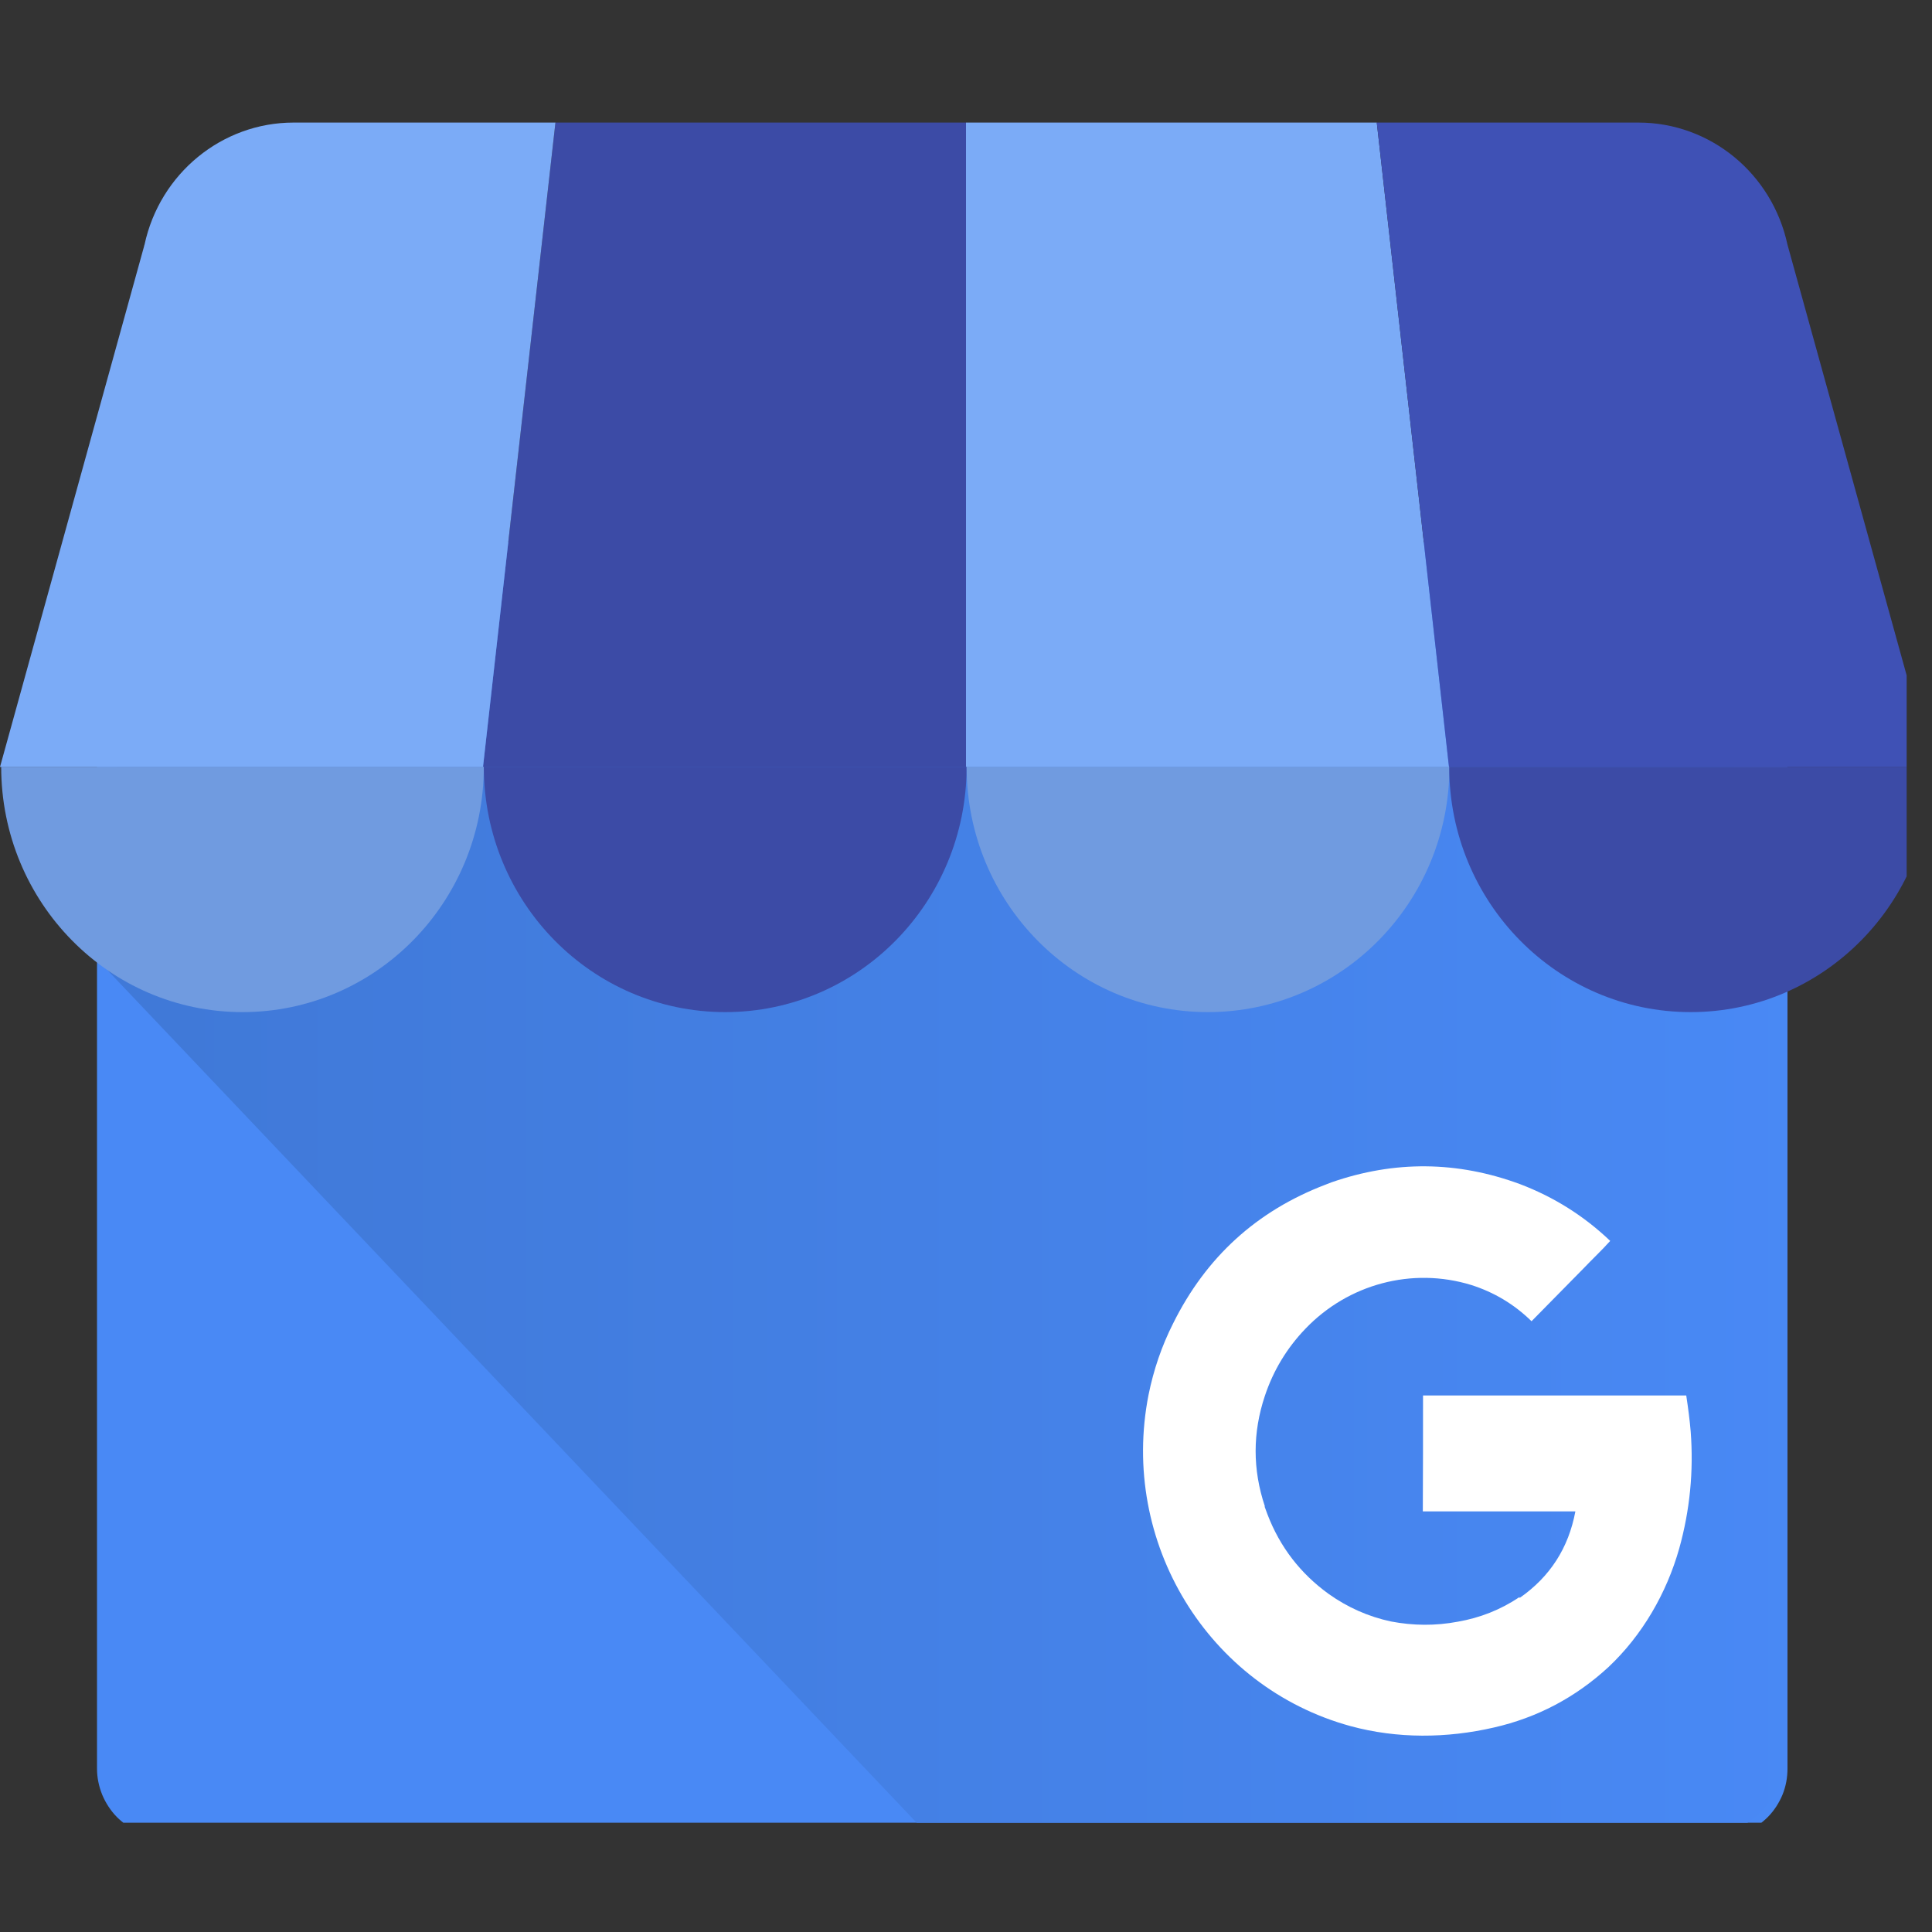 <?xml version="1.0" encoding="UTF-8"?>
<svg xmlns="http://www.w3.org/2000/svg" xmlns:xlink="http://www.w3.org/1999/xlink" width="37.5pt" height="37.5pt" viewBox="0 0 37.5 37.5" version="1.2">
<rect x="0" y="0" width="37.5" height="37.5" fill="#333333" stroke="none"/>
<defs>
<clipPath id="clip1">
  <path d="M 1 10 L 35 10 L 35 35.379 L 1 35.379 Z M 1 10 "/>
</clipPath>
<clipPath id="clip2">
  <path d="M 1 10 L 35 10 L 35 35.379 L 1 35.379 Z M 1 10 "/>
</clipPath>
<clipPath id="clip3">
  <path d="M 33.016 10.523 L 3.527 10.523 C 2.613 10.523 1.902 17.711 1.902 18.637 L 18.051 35.652 L 33.016 35.652 C 33.934 35.648 34.676 34.895 34.68 33.961 L 34.68 12.211 C 34.676 11.281 33.934 10.527 33.016 10.523 Z M 33.016 10.523 "/>
</clipPath>
<linearGradient id="linear0" gradientUnits="userSpaceOnUse" x1="-0" y1="0.5" x2="1" y2="0.5" gradientTransform="matrix(32.776,0,0,25.128,1.902,10.523)">
<stop offset="0" style="stop-color:rgb(25.099%,47.499%,84.698%);stop-opacity:1;"/>
<stop offset="0.062" style="stop-color:rgb(25.157%,47.603%,84.889%);stop-opacity:1;"/>
<stop offset="0.094" style="stop-color:rgb(25.273%,47.806%,85.265%);stop-opacity:1;"/>
<stop offset="0.125" style="stop-color:rgb(25.386%,48.006%,85.632%);stop-opacity:1;"/>
<stop offset="0.156" style="stop-color:rgb(25.499%,48.206%,85.999%);stop-opacity:1;"/>
<stop offset="0.188" style="stop-color:rgb(25.61%,48.405%,86.366%);stop-opacity:1;"/>
<stop offset="0.219" style="stop-color:rgb(25.723%,48.605%,86.734%);stop-opacity:1;"/>
<stop offset="0.25" style="stop-color:rgb(25.836%,48.805%,87.1%);stop-opacity:1;"/>
<stop offset="0.281" style="stop-color:rgb(25.949%,49.005%,87.468%);stop-opacity:1;"/>
<stop offset="0.312" style="stop-color:rgb(26.062%,49.205%,87.836%);stop-opacity:1;"/>
<stop offset="0.344" style="stop-color:rgb(26.175%,49.403%,88.202%);stop-opacity:1;"/>
<stop offset="0.375" style="stop-color:rgb(26.288%,49.603%,88.57%);stop-opacity:1;"/>
<stop offset="0.406" style="stop-color:rgb(26.401%,49.803%,88.937%);stop-opacity:1;"/>
<stop offset="0.438" style="stop-color:rgb(26.514%,50.003%,89.304%);stop-opacity:1;"/>
<stop offset="0.469" style="stop-color:rgb(26.627%,50.203%,89.671%);stop-opacity:1;"/>
<stop offset="0.5" style="stop-color:rgb(26.738%,50.403%,90.039%);stop-opacity:1;"/>
<stop offset="0.531" style="stop-color:rgb(26.851%,50.603%,90.407%);stop-opacity:1;"/>
<stop offset="0.562" style="stop-color:rgb(26.964%,50.803%,90.773%);stop-opacity:1;"/>
<stop offset="0.594" style="stop-color:rgb(27.077%,51.003%,91.141%);stop-opacity:1;"/>
<stop offset="0.625" style="stop-color:rgb(27.19%,51.202%,91.508%);stop-opacity:1;"/>
<stop offset="0.656" style="stop-color:rgb(27.303%,51.402%,91.875%);stop-opacity:1;"/>
<stop offset="0.688" style="stop-color:rgb(27.415%,51.601%,92.242%);stop-opacity:1;"/>
<stop offset="0.719" style="stop-color:rgb(27.528%,51.801%,92.61%);stop-opacity:1;"/>
<stop offset="0.75" style="stop-color:rgb(27.641%,52%,92.976%);stop-opacity:1;"/>
<stop offset="0.781" style="stop-color:rgb(27.754%,52.2%,93.344%);stop-opacity:1;"/>
<stop offset="0.812" style="stop-color:rgb(27.866%,52.4%,93.712%);stop-opacity:1;"/>
<stop offset="0.844" style="stop-color:rgb(27.979%,52.6%,94.08%);stop-opacity:1;"/>
<stop offset="0.875" style="stop-color:rgb(28.091%,52.8%,94.446%);stop-opacity:1;"/>
<stop offset="0.906" style="stop-color:rgb(28.204%,53%,94.814%);stop-opacity:1;"/>
<stop offset="0.938" style="stop-color:rgb(28.317%,53.2%,95.181%);stop-opacity:1;"/>
<stop offset="0.969" style="stop-color:rgb(28.43%,53.4%,95.547%);stop-opacity:1;"/>
<stop offset="1" style="stop-color:rgb(28.543%,53.598%,95.915%);stop-opacity:1;"/>
</linearGradient>
<clipPath id="clip4">
  <path d="M 9 2.379 L 19 2.379 L 19 15 L 9 15 Z M 9 2.379 "/>
</clipPath>
<clipPath id="clip5">
  <path d="M 18 2.379 L 35 2.379 L 35 15 L 18 15 Z M 18 2.379 "/>
</clipPath>
<clipPath id="clip6">
  <path d="M 26 2.379 L 37.008 2.379 L 37.008 15 L 26 15 Z M 26 2.379 "/>
</clipPath>
<clipPath id="clip7">
  <path d="M 0 2.379 L 11 2.379 L 11 15 L 0 15 Z M 0 2.379 "/>
</clipPath>
<clipPath id="clip8">
  <path d="M 28 14 L 37.008 14 L 37.008 20 L 28 20 Z M 28 14 "/>
</clipPath>
</defs>
<g id="surface1">
<g clip-path="url(#clip1)" clip-rule="nonzero">
<path style=" stroke:none;fill-rule:nonzero;fill:rgb(28.629%,53.729%,96.078%);fill-opacity:1;" d="M 3.184 10.711 L 33.395 10.711 C 33.57 10.711 33.734 10.742 33.895 10.812 C 34.055 10.879 34.195 10.973 34.316 11.098 C 34.438 11.223 34.531 11.363 34.598 11.527 C 34.664 11.688 34.695 11.855 34.695 12.031 L 34.695 34.328 C 34.695 34.504 34.664 34.672 34.598 34.836 C 34.531 34.996 34.438 35.141 34.316 35.266 C 34.195 35.387 34.055 35.484 33.895 35.551 C 33.734 35.617 33.57 35.652 33.395 35.652 L 3.184 35.652 C 3.012 35.652 2.848 35.617 2.688 35.551 C 2.527 35.484 2.387 35.387 2.266 35.266 C 2.145 35.141 2.051 34.996 1.984 34.836 C 1.918 34.672 1.883 34.504 1.883 34.328 L 1.883 12.031 C 1.883 11.855 1.918 11.688 1.984 11.527 C 2.051 11.363 2.145 11.223 2.266 11.098 C 2.387 10.973 2.527 10.879 2.688 10.812 C 2.848 10.742 3.012 10.711 3.184 10.711 Z M 3.184 10.711 "/>
</g>
<g clip-path="url(#clip2)" clip-rule="nonzero">
<g clip-path="url(#clip3)" clip-rule="nonzero">
<path style=" stroke:none;fill-rule:nonzero;fill:url(#linear0);" d="M 1.902 10.523 L 1.902 35.379 L 34.68 35.379 L 34.68 10.523 Z M 1.902 10.523 "/>
</g>
</g>
<g clip-path="url(#clip4)" clip-rule="nonzero">
<path style=" stroke:none;fill-rule:nonzero;fill:rgb(23.529%,29.41%,65.099%);fill-opacity:1;" d="M 9.375 14.887 L 18.75 14.887 L 18.75 2.379 L 10.781 2.379 Z M 9.375 14.887 "/>
</g>
<g clip-path="url(#clip5)" clip-rule="nonzero">
<path style=" stroke:none;fill-rule:nonzero;fill:rgb(48.239%,67.059%,96.86%);fill-opacity:1;" d="M 28.125 14.887 L 18.75 14.887 L 18.75 2.379 L 26.723 2.379 Z M 34.695 4.75 L 34.707 4.793 C 34.703 4.777 34.699 4.766 34.695 4.75 Z M 34.695 4.75 "/>
</g>
<g clip-path="url(#clip6)" clip-rule="nonzero">
<path style=" stroke:none;fill-rule:nonzero;fill:rgb(24.709%,31.76%,70.979%);fill-opacity:1;" d="M 34.707 4.793 L 34.695 4.75 C 34.398 3.367 33.195 2.379 31.801 2.379 L 26.723 2.379 L 28.125 14.887 L 37.5 14.887 Z M 34.707 4.793 "/>
</g>
<path style=" stroke:none;fill-rule:nonzero;fill:rgb(48.239%,67.059%,96.86%);fill-opacity:1;" d="M 2.805 4.75 L 2.793 4.793 C 2.797 4.777 2.805 4.766 2.805 4.75 Z M 2.805 4.75 "/>
<g clip-path="url(#clip7)" clip-rule="nonzero">
<path style=" stroke:none;fill-rule:nonzero;fill:rgb(48.239%,67.059%,96.86%);fill-opacity:1;" d="M 2.793 4.793 L 2.805 4.75 C 3.102 3.367 4.309 2.379 5.699 2.379 L 10.781 2.379 L 9.375 14.887 L 0 14.887 Z M 2.793 4.793 "/>
</g>
<path style=" stroke:none;fill-rule:evenodd;fill:rgb(43.919%,60.779%,87.839%);fill-opacity:1;" d="M 9.391 14.883 C 9.391 17.516 7.293 19.645 4.707 19.645 C 2.121 19.645 0.023 17.516 0.023 14.883 Z M 9.391 14.883 "/>
<path style=" stroke:none;fill-rule:evenodd;fill:rgb(23.529%,29.41%,65.099%);fill-opacity:1;" d="M 18.762 14.883 C 18.762 17.516 16.664 19.645 14.078 19.645 C 11.488 19.645 9.391 17.516 9.391 14.883 Z M 18.762 14.883 "/>
<path style=" stroke:none;fill-rule:evenodd;fill:rgb(43.919%,60.779%,87.839%);fill-opacity:1;" d="M 28.133 14.883 C 28.133 17.516 26.035 19.645 23.445 19.645 C 20.859 19.645 18.762 17.516 18.762 14.883 Z M 28.133 14.883 "/>
<g clip-path="url(#clip8)" clip-rule="nonzero">
<path style=" stroke:none;fill-rule:evenodd;fill:rgb(23.529%,29.41%,65.099%);fill-opacity:1;" d="M 37.5 14.883 C 37.5 17.516 35.402 19.645 32.816 19.645 C 30.227 19.645 28.129 17.516 28.129 14.883 Z M 37.5 14.883 "/>
</g>
<path style=" stroke:none;fill-rule:nonzero;fill:rgb(100%,100%,100%);fill-opacity:1;" d="M 32.816 27.785 C 32.797 27.559 32.77 27.352 32.73 27.086 L 27.621 27.086 C 27.621 27.812 27.621 28.605 27.617 29.336 L 30.578 29.336 C 30.445 30.047 30.086 30.605 29.496 31.016 C 29.496 31.016 29.496 31 29.492 31 C 29.125 31.246 28.727 31.402 28.297 31.477 C 27.863 31.559 27.43 31.555 27 31.473 C 26.559 31.379 26.156 31.199 25.789 30.938 C 25.242 30.543 24.844 30.027 24.602 29.395 C 24.582 29.344 24.566 29.297 24.547 29.246 L 24.547 29.242 L 24.551 29.238 C 24.312 28.523 24.312 27.809 24.551 27.094 C 24.715 26.602 24.977 26.168 25.336 25.793 C 26.168 24.922 27.41 24.59 28.555 24.941 C 29 25.082 29.391 25.316 29.727 25.645 L 30.727 24.629 C 30.902 24.445 31.086 24.273 31.254 24.086 C 30.742 23.598 30.16 23.234 29.504 22.984 C 28.289 22.535 27.07 22.523 25.844 22.949 C 25.805 22.965 25.762 22.98 25.723 22.996 C 24.395 23.504 23.41 24.398 22.77 25.688 C 22.547 26.129 22.391 26.59 22.293 27.074 C 21.73 29.934 23.445 32.746 26.215 33.504 C 27.121 33.75 28.082 33.742 28.996 33.531 C 29.836 33.34 30.578 32.949 31.219 32.359 C 31.875 31.742 32.348 30.926 32.594 30.055 C 32.801 29.312 32.875 28.555 32.816 27.785 Z M 32.816 27.785 "/>
</g>
</svg>
